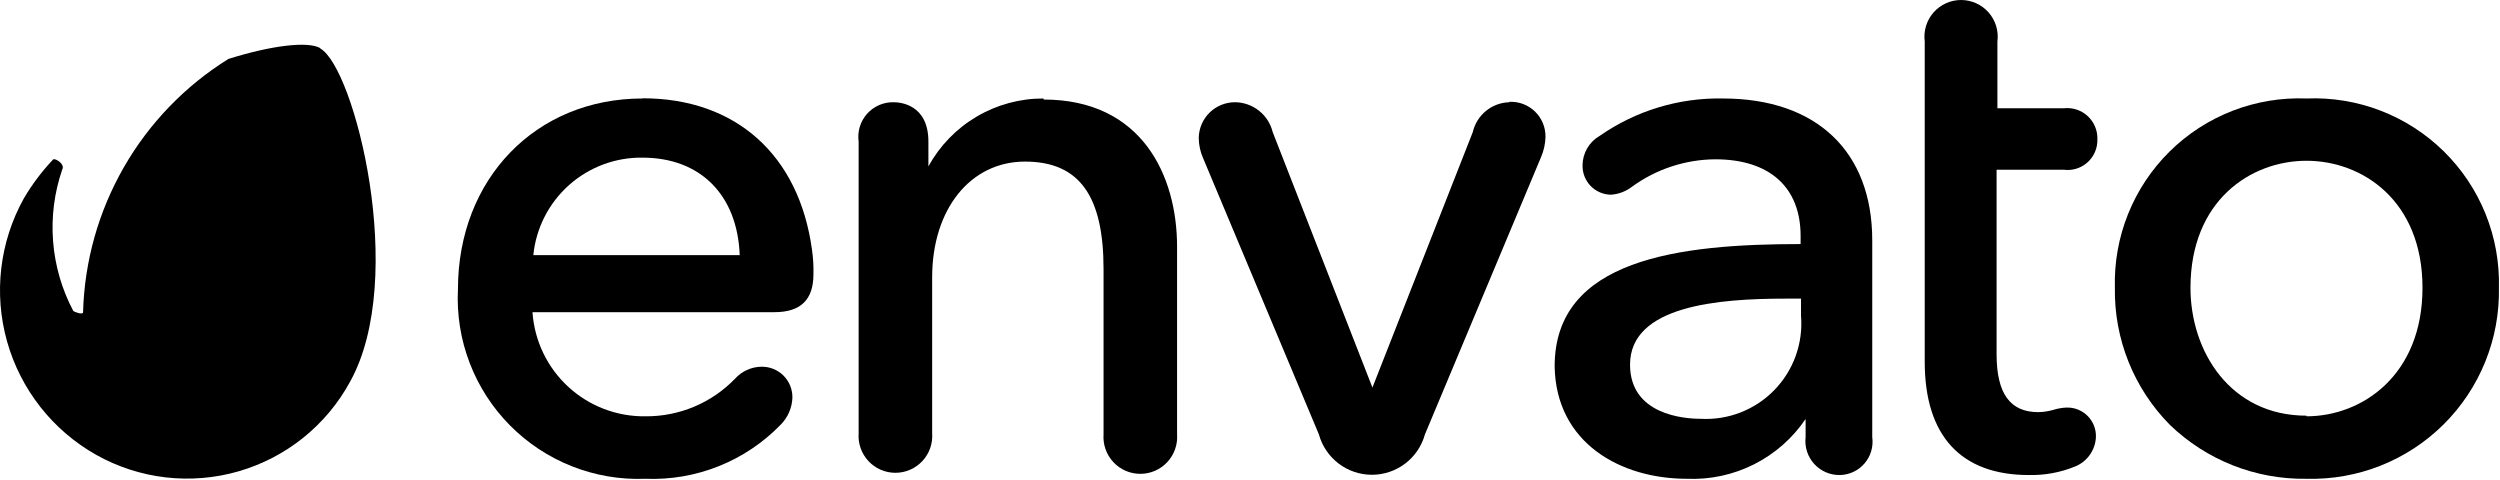 <svg width="500" height="96" viewBox="0 0 500 96" fill="none" xmlns="http://www.w3.org/2000/svg">
<g clip-path="url(#clip0)">
<path d="M64.056 9.621C61.556 8.205 54.309 9.079 45.687 11.787C37.031 17.168 29.845 24.611 24.772 33.45C19.698 42.289 16.895 52.248 16.613 62.436C16.613 63.02 14.947 62.436 14.655 62.186C12.372 57.874 10.998 53.139 10.618 48.274C10.238 43.41 10.861 38.519 12.448 33.904C13.073 32.821 10.99 31.53 10.615 31.905C8.387 34.26 6.431 36.859 4.784 39.652C-0.082 48.379 -1.294 58.677 1.415 68.295C4.124 77.912 10.532 86.065 19.237 90.968C23.523 93.376 28.245 94.908 33.128 95.475C38.011 96.043 42.958 95.635 47.681 94.275C52.405 92.914 56.812 90.629 60.645 87.552C64.479 84.475 67.662 80.666 70.012 76.348C81.591 55.522 70.845 13.453 64.056 9.704V9.621Z" fill="black"/>
<path d="M128.491 19.698C107.165 19.698 91.587 35.776 91.587 57.894C91.34 62.899 92.138 67.901 93.93 72.582C95.721 77.262 98.467 81.518 101.993 85.079C105.52 88.641 109.748 91.429 114.41 93.267C119.073 95.105 124.066 95.953 129.074 95.756C134.095 95.958 139.102 95.098 143.767 93.232C148.433 91.365 152.652 88.535 156.148 84.926C157.57 83.49 158.403 81.573 158.481 79.553C158.498 78.726 158.347 77.904 158.036 77.138C157.725 76.372 157.261 75.677 156.672 75.096C156.084 74.515 155.383 74.06 154.612 73.76C153.842 73.459 153.018 73.318 152.191 73.347C151.214 73.372 150.253 73.595 149.365 74.003C148.477 74.411 147.681 74.996 147.026 75.721C144.704 78.132 141.914 80.045 138.827 81.341C135.741 82.637 132.422 83.29 129.074 83.26C123.361 83.337 117.835 81.221 113.636 77.346C109.436 73.472 106.882 68.135 106.498 62.434H154.899C160.147 62.434 162.688 59.935 162.688 54.853C162.732 53.209 162.634 51.565 162.396 49.938C159.814 30.986 147.151 19.657 128.533 19.657L128.491 19.698ZM128.491 31.528C140.07 31.528 147.485 38.983 147.943 51.021H106.665C107.206 45.631 109.748 40.639 113.788 37.031C117.828 33.422 123.074 31.459 128.491 31.528Z" fill="black"/>
<path d="M208.714 19.698C204.009 19.68 199.386 20.932 195.331 23.322C191.278 25.712 187.944 29.151 185.681 33.277V28.32C185.681 20.823 179.933 20.448 178.767 20.448C177.762 20.42 176.763 20.611 175.839 21.009C174.916 21.407 174.09 22.001 173.42 22.751C172.75 23.5 172.252 24.387 171.959 25.349C171.667 26.31 171.588 27.325 171.727 28.32V86.634C171.651 87.646 171.784 88.663 172.12 89.621C172.454 90.579 172.984 91.457 173.674 92.201C174.364 92.945 175.2 93.539 176.13 93.945C177.06 94.351 178.064 94.56 179.079 94.56C180.094 94.56 181.098 94.351 182.028 93.945C182.958 93.539 183.794 92.945 184.484 92.201C185.175 91.457 185.704 90.579 186.038 89.621C186.373 88.663 186.507 87.646 186.431 86.634V55.478C186.431 41.857 194.053 32.319 205.007 32.319C215.963 32.319 220.71 39.316 220.71 53.812V86.842C220.635 87.854 220.768 88.871 221.103 89.829C221.438 90.787 221.967 91.665 222.656 92.409C223.348 93.153 224.183 93.747 225.114 94.153C226.043 94.559 227.047 94.768 228.063 94.768C229.078 94.768 230.082 94.559 231.011 94.153C231.942 93.747 232.777 93.153 233.469 92.409C234.158 91.665 234.687 90.787 235.022 89.829C235.358 88.871 235.49 87.854 235.415 86.842V49.355C235.415 35.109 228.375 19.906 208.714 19.906V19.698Z" fill="black"/>
<path d="M301.894 20.447C300.185 20.486 298.535 21.092 297.208 22.171C295.882 23.249 294.951 24.738 294.562 26.404L274.486 77.511L254.535 26.404C254.122 24.728 253.168 23.236 251.819 22.159C250.47 21.081 248.804 20.48 247.079 20.447C245.164 20.425 243.317 21.162 241.943 22.496C240.57 23.831 239.781 25.655 239.748 27.57C239.76 29.007 240.072 30.426 240.664 31.735L263.781 86.883C264.422 89.204 265.806 91.25 267.719 92.708C269.635 94.167 271.976 94.956 274.382 94.956C276.788 94.956 279.129 94.167 281.045 92.708C282.959 91.25 284.342 89.204 284.984 86.883L308.183 31.485C308.758 30.17 309.07 28.755 309.101 27.32C309.106 26.383 308.922 25.455 308.558 24.592C308.196 23.729 307.662 22.948 306.988 22.298C306.313 21.647 305.514 21.14 304.639 20.808C303.763 20.476 302.83 20.324 301.894 20.364V20.447Z" fill="black"/>
<path d="M344.625 19.698C335.824 19.515 327.192 22.125 319.968 27.153C318.928 27.744 318.062 28.597 317.455 29.628C316.847 30.659 316.522 31.83 316.51 33.026C316.489 33.792 316.619 34.554 316.895 35.268C317.171 35.982 317.589 36.633 318.119 37.184C318.652 37.735 319.288 38.174 319.991 38.476C320.694 38.778 321.451 38.936 322.217 38.941C323.73 38.83 325.177 38.28 326.382 37.358C331.225 33.829 337.05 31.906 343.043 31.86C353.914 31.86 360.121 37.441 360.121 47.188V48.813C335.753 48.813 310.93 51.812 310.93 73.263C311.179 88.674 324.217 95.755 337.338 95.755C341.993 95.96 346.621 94.968 350.786 92.876C354.949 90.783 358.506 87.659 361.121 83.801V87.425C361.006 88.391 361.102 89.371 361.399 90.297C361.698 91.223 362.192 92.075 362.847 92.794C363.502 93.512 364.305 94.082 365.2 94.464C366.096 94.845 367.062 95.03 368.035 95.005C368.972 94.98 369.891 94.756 370.736 94.35C371.581 93.944 372.33 93.364 372.935 92.649C373.541 91.933 373.989 91.098 374.25 90.198C374.51 89.298 374.579 88.353 374.449 87.425V48.063C374.449 30.277 363.286 19.698 344.585 19.698H344.625ZM357.121 59.726H360.204V63.141C360.428 65.859 360.068 68.594 359.146 71.161C358.225 73.728 356.763 76.067 354.859 78.021C352.957 79.975 350.658 81.498 348.116 82.488C345.575 83.478 342.851 83.911 340.127 83.759C336.838 83.759 326.008 82.968 326.008 72.93C326.008 61.1 343.752 59.726 357.121 59.726Z" fill="black"/>
<path d="M412.729 33.944C413.585 34.059 414.457 33.987 415.283 33.731C416.108 33.476 416.869 33.044 417.51 32.465C418.152 31.887 418.66 31.175 418.999 30.381C419.34 29.586 419.501 28.727 419.476 27.863C419.507 26.992 419.348 26.126 419.012 25.323C418.675 24.519 418.169 23.798 417.528 23.209C416.888 22.619 416.127 22.175 415.298 21.907C414.47 21.64 413.593 21.554 412.729 21.657H399.482V8.286C399.618 7.251 399.532 6.2 399.229 5.202C398.926 4.203 398.413 3.281 397.725 2.497C397.037 1.712 396.191 1.084 395.238 0.653C394.288 0.223 393.258 0 392.214 0C391.171 0 390.139 0.223 389.189 0.653C388.238 1.084 387.392 1.712 386.704 2.497C386.014 3.281 385.503 4.203 385.2 5.202C384.896 6.2 384.809 7.251 384.945 8.286V72.348C384.945 87.176 392.194 95.007 405.773 95.007C408.94 95.077 412.087 94.496 415.02 93.299C416.202 92.822 417.225 92.015 417.963 90.973C418.702 89.932 419.125 88.701 419.185 87.426C419.214 86.645 419.081 85.867 418.798 85.138C418.512 84.411 418.081 83.749 417.532 83.194C416.98 82.64 416.323 82.204 415.597 81.915C414.871 81.625 414.093 81.488 413.311 81.511C412.42 81.548 411.537 81.702 410.687 81.969C409.698 82.255 408.675 82.409 407.647 82.428C402.066 82.428 399.317 78.762 399.317 70.848V33.944H412.729Z" fill="black"/>
<path d="M461.297 19.698C456.249 19.497 451.215 20.334 446.504 22.16C441.793 23.985 437.51 26.759 433.916 30.31C430.322 33.86 427.498 38.111 425.615 42.799C423.734 47.487 422.836 52.511 422.977 57.561C422.891 62.631 423.82 67.668 425.709 72.374C427.598 77.081 430.407 81.362 433.974 84.968C441.299 92.032 451.121 95.91 461.297 95.756C466.364 95.892 471.405 95 476.117 93.132C480.828 91.264 485.113 88.461 488.711 84.89C492.309 81.32 495.144 77.058 497.048 72.36C498.951 67.663 499.882 62.628 499.784 57.561C499.914 52.5 499.002 47.466 497.106 42.772C495.211 38.078 492.37 33.824 488.761 30.274C485.152 26.724 480.851 23.953 476.127 22.134C471.403 20.314 466.355 19.486 461.297 19.698ZM461.297 83.135C446.052 83.135 438.096 70.265 438.096 57.561C438.096 40.108 450.135 32.153 461.297 32.153C472.46 32.153 484.499 40.108 484.499 57.561C484.499 75.013 472.46 83.26 461.297 83.26V83.135Z" fill="black"/>
</g>
<defs>
<clipPath id="clip0">
<rect width="500" height="95.785" fill="white"/>
</clipPath>
</defs>
</svg>
